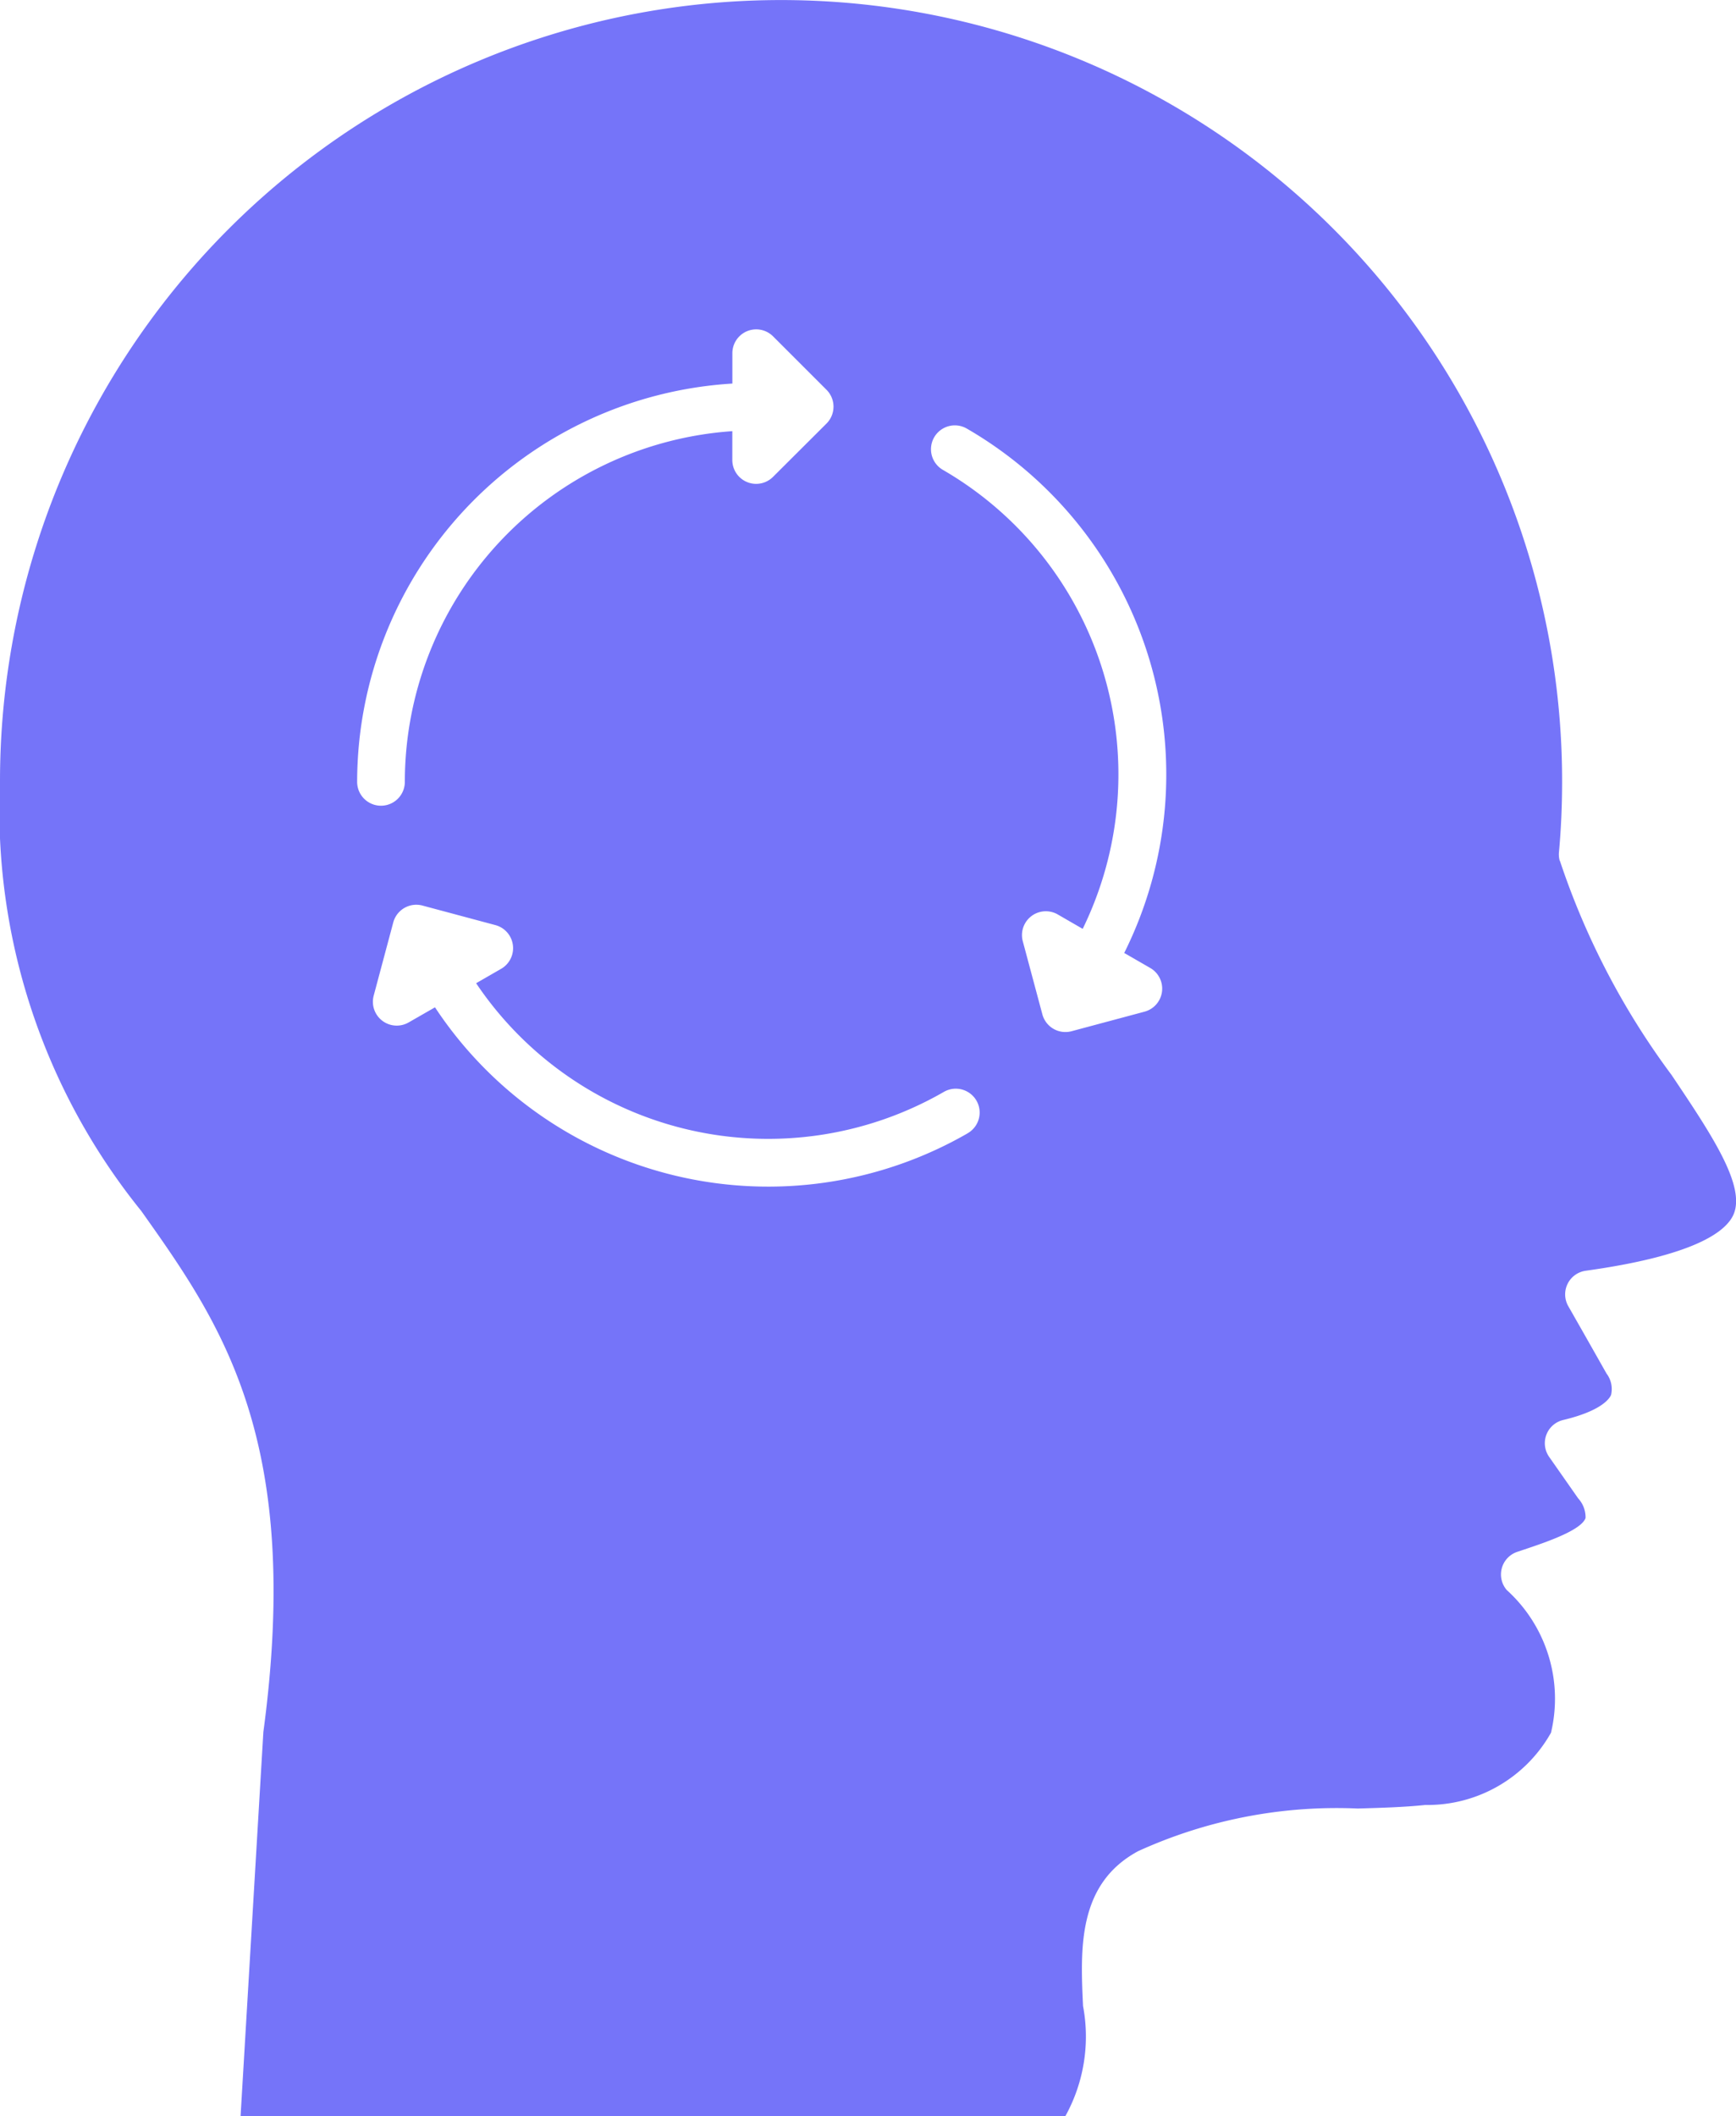 <svg xmlns="http://www.w3.org/2000/svg" width="34.653" height="42.242" viewBox="0 0 34.653 42.242">
    <path d="M104.994 38.078a.475.475 0 0 1-.016-.173c.042-.458.063-.935.063-1.419a15.591 15.591 0 1 0-31.182 0 12.734 12.734 0 0 0 2.82 8.579c1.585 2.236 3.224 4.549 2.437 10.4l-.455 7.669h16.463a3.281 3.281 0 0 0 .354-2.2c-.053-1.142-.113-2.437 1.1-3.091a9.556 9.556 0 0 1 4.385-.851c.483-.014.939-.028 1.347-.071a2.829 2.829 0 0 0 2.509-1.442 2.926 2.926 0 0 0-.883-2.848.476.476 0 0 1 .209-.762l.131-.044c.431-.144 1.151-.386 1.233-.633a.559.559 0 0 0-.147-.39l-.58-.829a.476.476 0 0 1 .28-.736c.765-.182.925-.427.956-.5a.511.511 0 0 0-.091-.428q-.379-.671-.763-1.344a.476.476 0 0 1 .348-.707c2.159-.3 2.794-.774 2.948-1.117.255-.571-.435-1.6-1.233-2.789a15.207 15.207 0 0 1-2.23-4.276zM80.988 36.5a7.975 7.975 0 0 1 7.49-7.95v-.605a.476.476 0 0 1 .813-.337l1.066 1.066a.476.476 0 0 1 0 .674l-1.067 1.064a.476.476 0 0 1-.813-.337V29.5a7.021 7.021 0 0 0-6.537 7 .476.476 0 0 1-.952 0zm12.186 7.015A7.973 7.973 0 0 1 82.542 41l-.523.3a.476.476 0 0 1-.7-.535l.39-1.459a.476.476 0 0 1 .583-.337l1.456.39a.476.476 0 0 1 .115.872l-.5.288a7.025 7.025 0 0 0 9.337 2.169.476.476 0 0 1 .476.825zm3.646-3.3a.476.476 0 0 1-.115.872l-1.456.39a.476.476 0 0 1-.583-.337l-.39-1.456a.476.476 0 0 1 .7-.536l.495.286a7.023 7.023 0 0 0-2.79-9.161.476.476 0 0 1 .476-.825A7.977 7.977 0 0 1 96.3 39.915z" transform="translate(-73.859 -20.894)" style="fill:#7574f9"/>
</svg>
